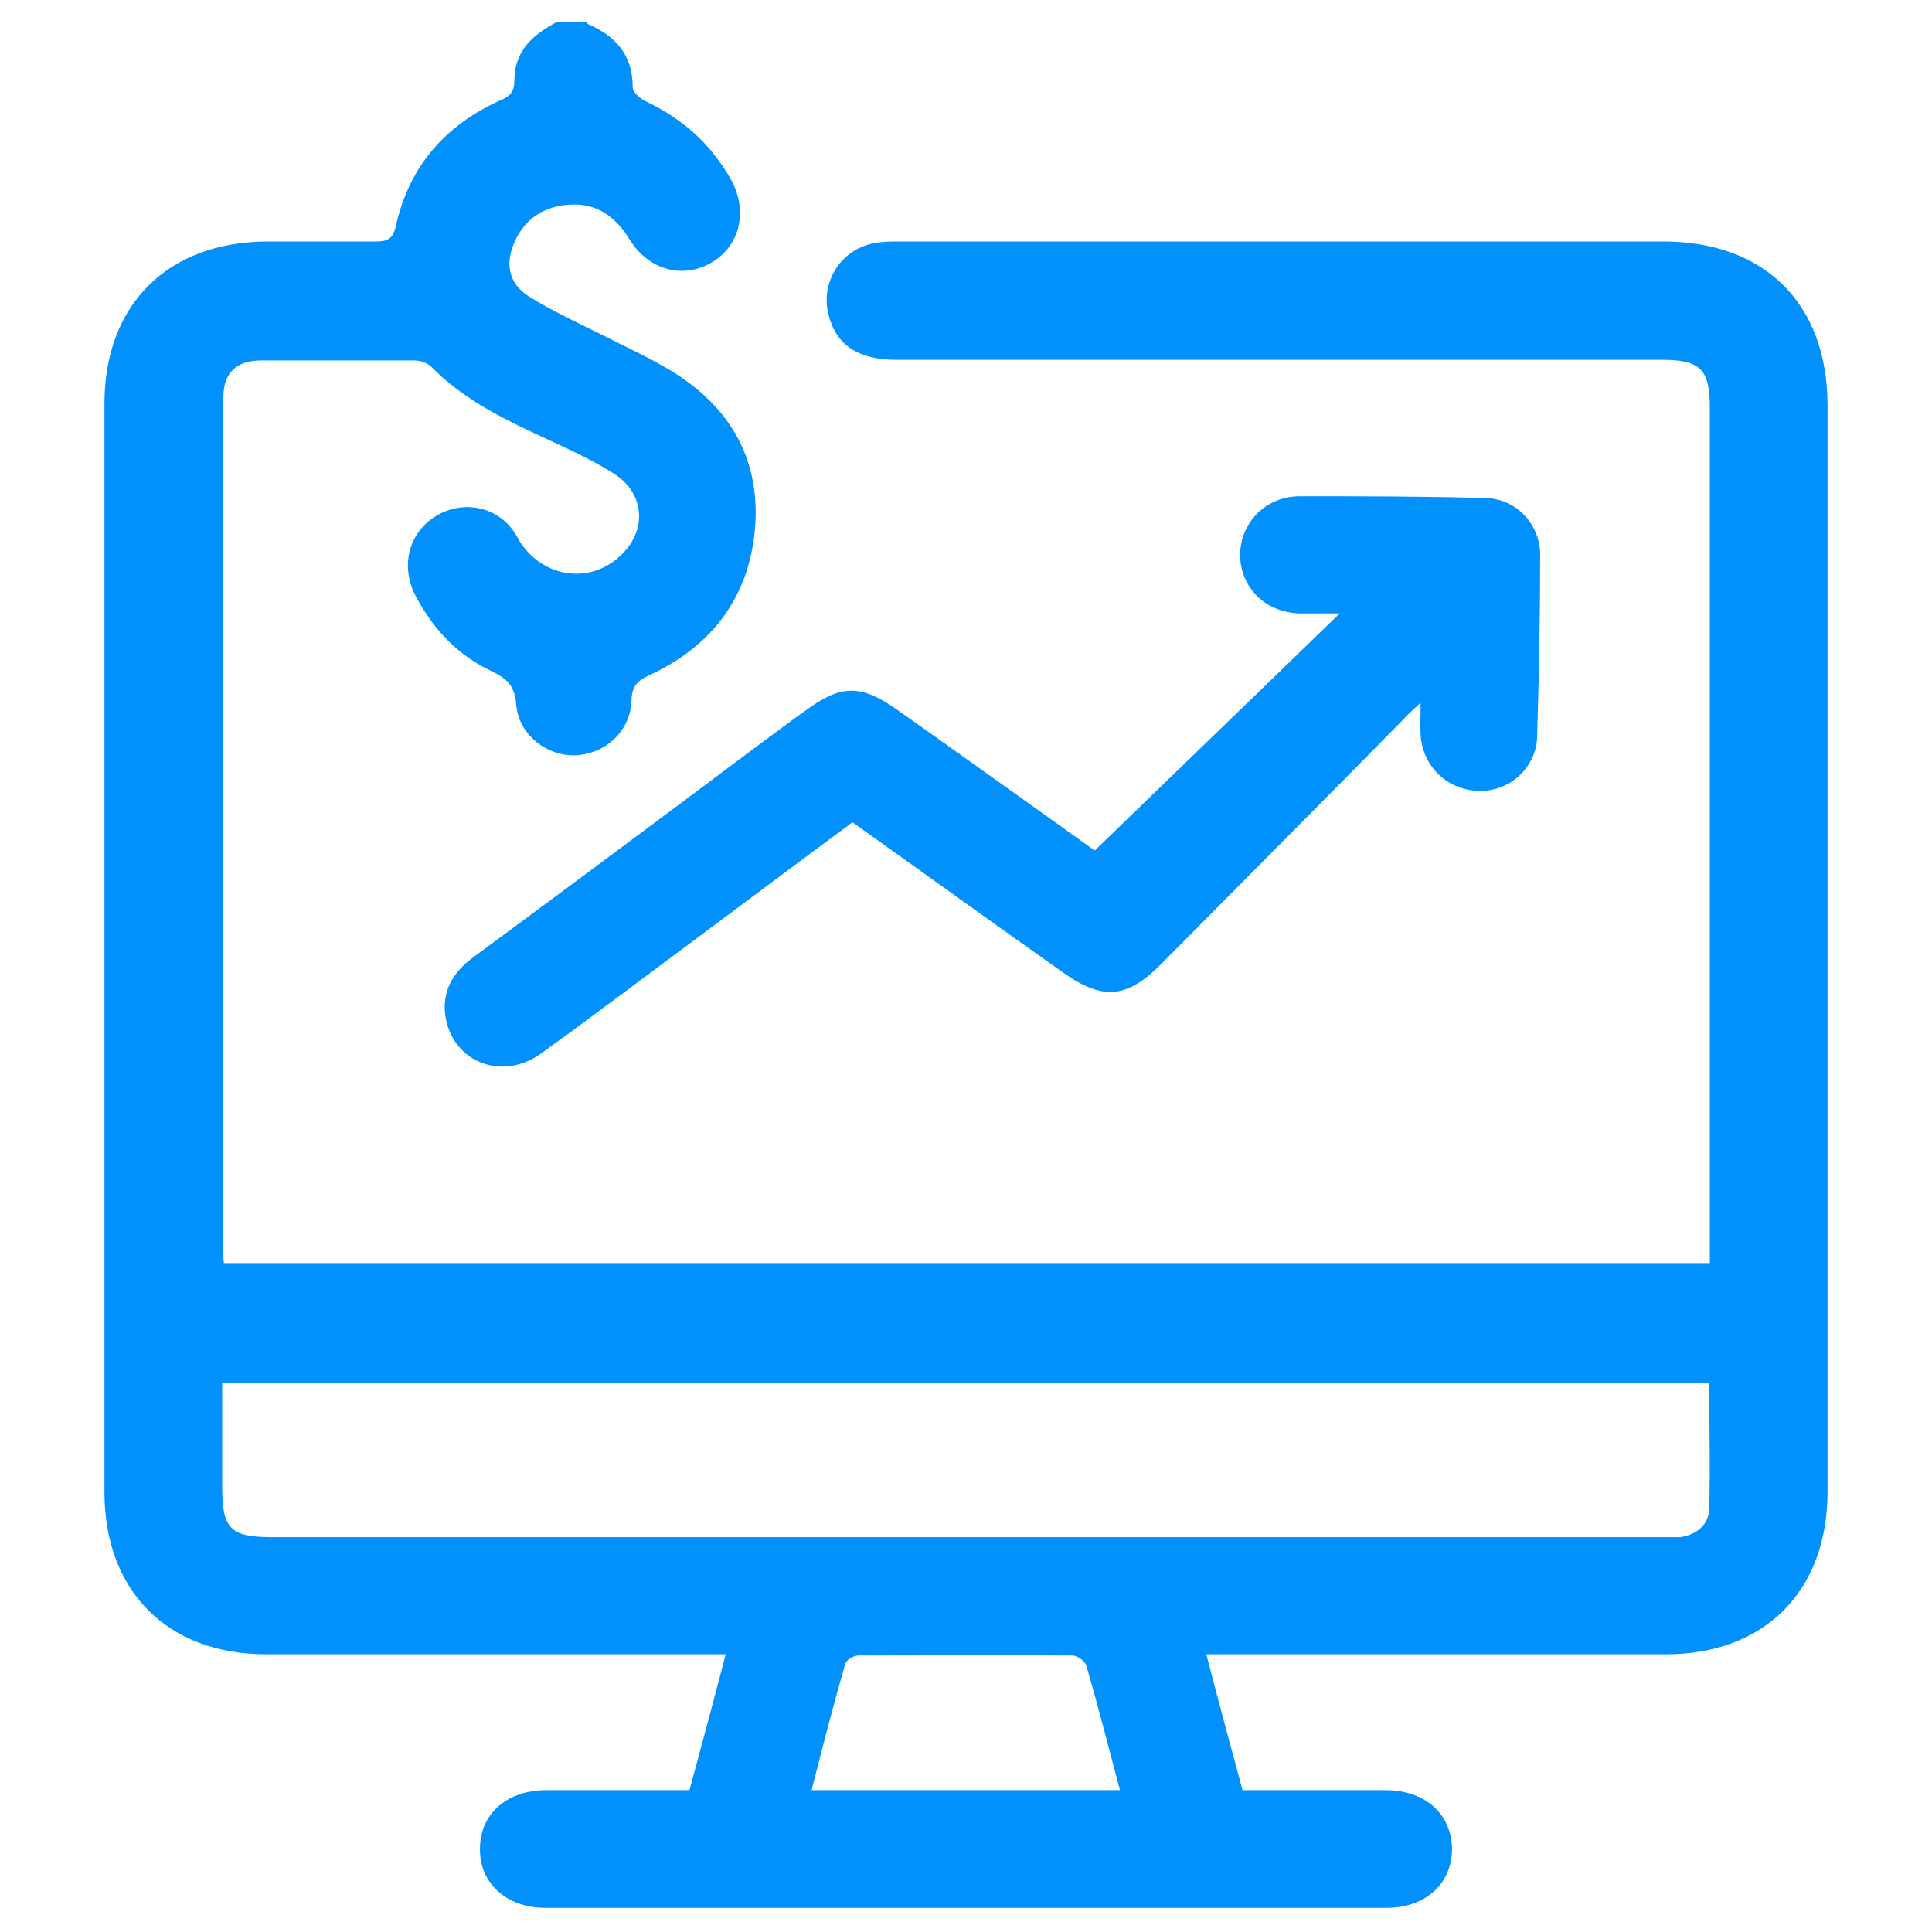 <?xml version="1.0" encoding="UTF-8"?><svg id="Layer_2" xmlns="http://www.w3.org/2000/svg" viewBox="0 0 32 32"><defs><style>.cls-1{fill:#0091ff;}.cls-2{fill:none;}</style></defs><g id="Layer_2-2"><g><rect class="cls-2" width="32" height="32"/><g><path class="cls-1" d="M9.72,.39c.47,.2,.76,.51,.76,1.06,0,.08,.13,.19,.22,.23,.61,.29,1.08,.71,1.41,1.3,.28,.51,.15,1.08-.31,1.36-.48,.29-1.05,.14-1.37-.37-.23-.38-.55-.61-.99-.58-.4,.02-.72,.21-.9,.58-.18,.37-.13,.72,.22,.94,.4,.25,.84,.45,1.26,.66,.37,.19,.75,.36,1.11,.58,.94,.58,1.45,1.42,1.38,2.54-.08,1.17-.7,2.01-1.77,2.5-.19,.09-.27,.18-.28,.4-.01,.51-.42,.89-.92,.92-.48,.02-.95-.34-.99-.84-.02-.3-.15-.43-.4-.55-.56-.26-.97-.69-1.26-1.24-.27-.5-.12-1.08,.36-1.35,.46-.26,1.05-.13,1.32,.37,.33,.61,1.09,.8,1.63,.37,.52-.41,.52-1.08-.04-1.43-.46-.29-.97-.5-1.47-.74-.56-.27-1.1-.57-1.54-1.02-.07-.07-.19-.11-.29-.11-.84,0-1.69,0-2.53,0-.42,0-.63,.21-.63,.61,0,4.74,0,9.47,0,14.21,0,.04,0,.08,.01,.13H28.32c0-.12,0-.23,0-.34,0-4.61,0-9.23,0-13.84,0-.62-.16-.78-.78-.78-4.23,0-8.46,0-12.69,0-.64,0-1.01-.25-1.13-.76-.13-.53,.21-1.07,.75-1.17,.14-.03,.28-.03,.42-.03,4.22,0,8.44,0,12.66,0,1.68,0,2.72,1.03,2.72,2.72,0,6,0,11.99,0,17.99,0,1.64-1.04,2.69-2.68,2.69-2.41,0-4.82,0-7.23,0h-.38c.2,.77,.4,1.51,.6,2.25,.8,0,1.59,0,2.37,0,.65,0,1.09,.39,1.1,.97,0,.58-.44,.98-1.08,.98-4.65,0-9.29,0-13.94,0-.64,0-1.09-.41-1.08-.98,0-.58,.45-.97,1.1-.97,.78,0,1.56,0,2.37,0,.2-.74,.4-1.48,.6-2.25h-.35c-2.42,0-4.84,0-7.26,0-1.64,0-2.68-1.05-2.68-2.69,0-6.01,0-12.02,0-18.02,0-1.64,1.04-2.68,2.69-2.69,.6,0,1.2,0,1.8,0,.2,0,.29-.04,.34-.27,.22-.98,.82-1.66,1.73-2.07,.16-.07,.23-.14,.23-.33,0-.49,.31-.76,.71-.97h.49ZM3.68,22.91c0,.59,0,1.16,0,1.73,0,.68,.14,.82,.82,.82,7.66,0,15.33,0,22.99,0,.11,0,.23,0,.34,0,.27-.04,.47-.2,.48-.47,.02-.69,0-1.38,0-2.08H3.68Zm9.76,6.74h5.11c-.19-.71-.36-1.39-.56-2.07-.02-.07-.15-.16-.23-.16-1.18-.01-2.36,0-3.54,0-.08,0-.2,.07-.22,.14-.2,.69-.38,1.39-.56,2.1Z"/><path class="cls-1" d="M18.13,14.09c1.35-1.31,2.68-2.59,4.06-3.93-.27,0-.47,0-.67,0-.57-.02-.97-.43-.98-.96,0-.54,.42-.98,.99-.98,1.03,0,2.05,0,3.08,.03,.5,.01,.9,.43,.9,.94,0,1.01-.02,2.01-.05,3.02-.02,.5-.44,.89-.94,.89-.52,0-.95-.38-.99-.92-.01-.16,0-.32,0-.54-.13,.12-.21,.19-.28,.27-1.34,1.36-2.69,2.72-4.03,4.07-.56,.56-.96,.59-1.61,.13-1.16-.82-2.31-1.65-3.49-2.49-.76,.56-1.52,1.13-2.27,1.69-.96,.71-1.92,1.44-2.89,2.14-.64,.46-1.45,.15-1.58-.6-.07-.44,.13-.76,.48-1.01,1.53-1.13,3.05-2.26,4.57-3.4,.3-.22,.6-.45,.91-.67,.6-.44,.92-.44,1.54,0,1.12,.79,2.23,1.59,3.27,2.33Z"/></g></g></g></svg>